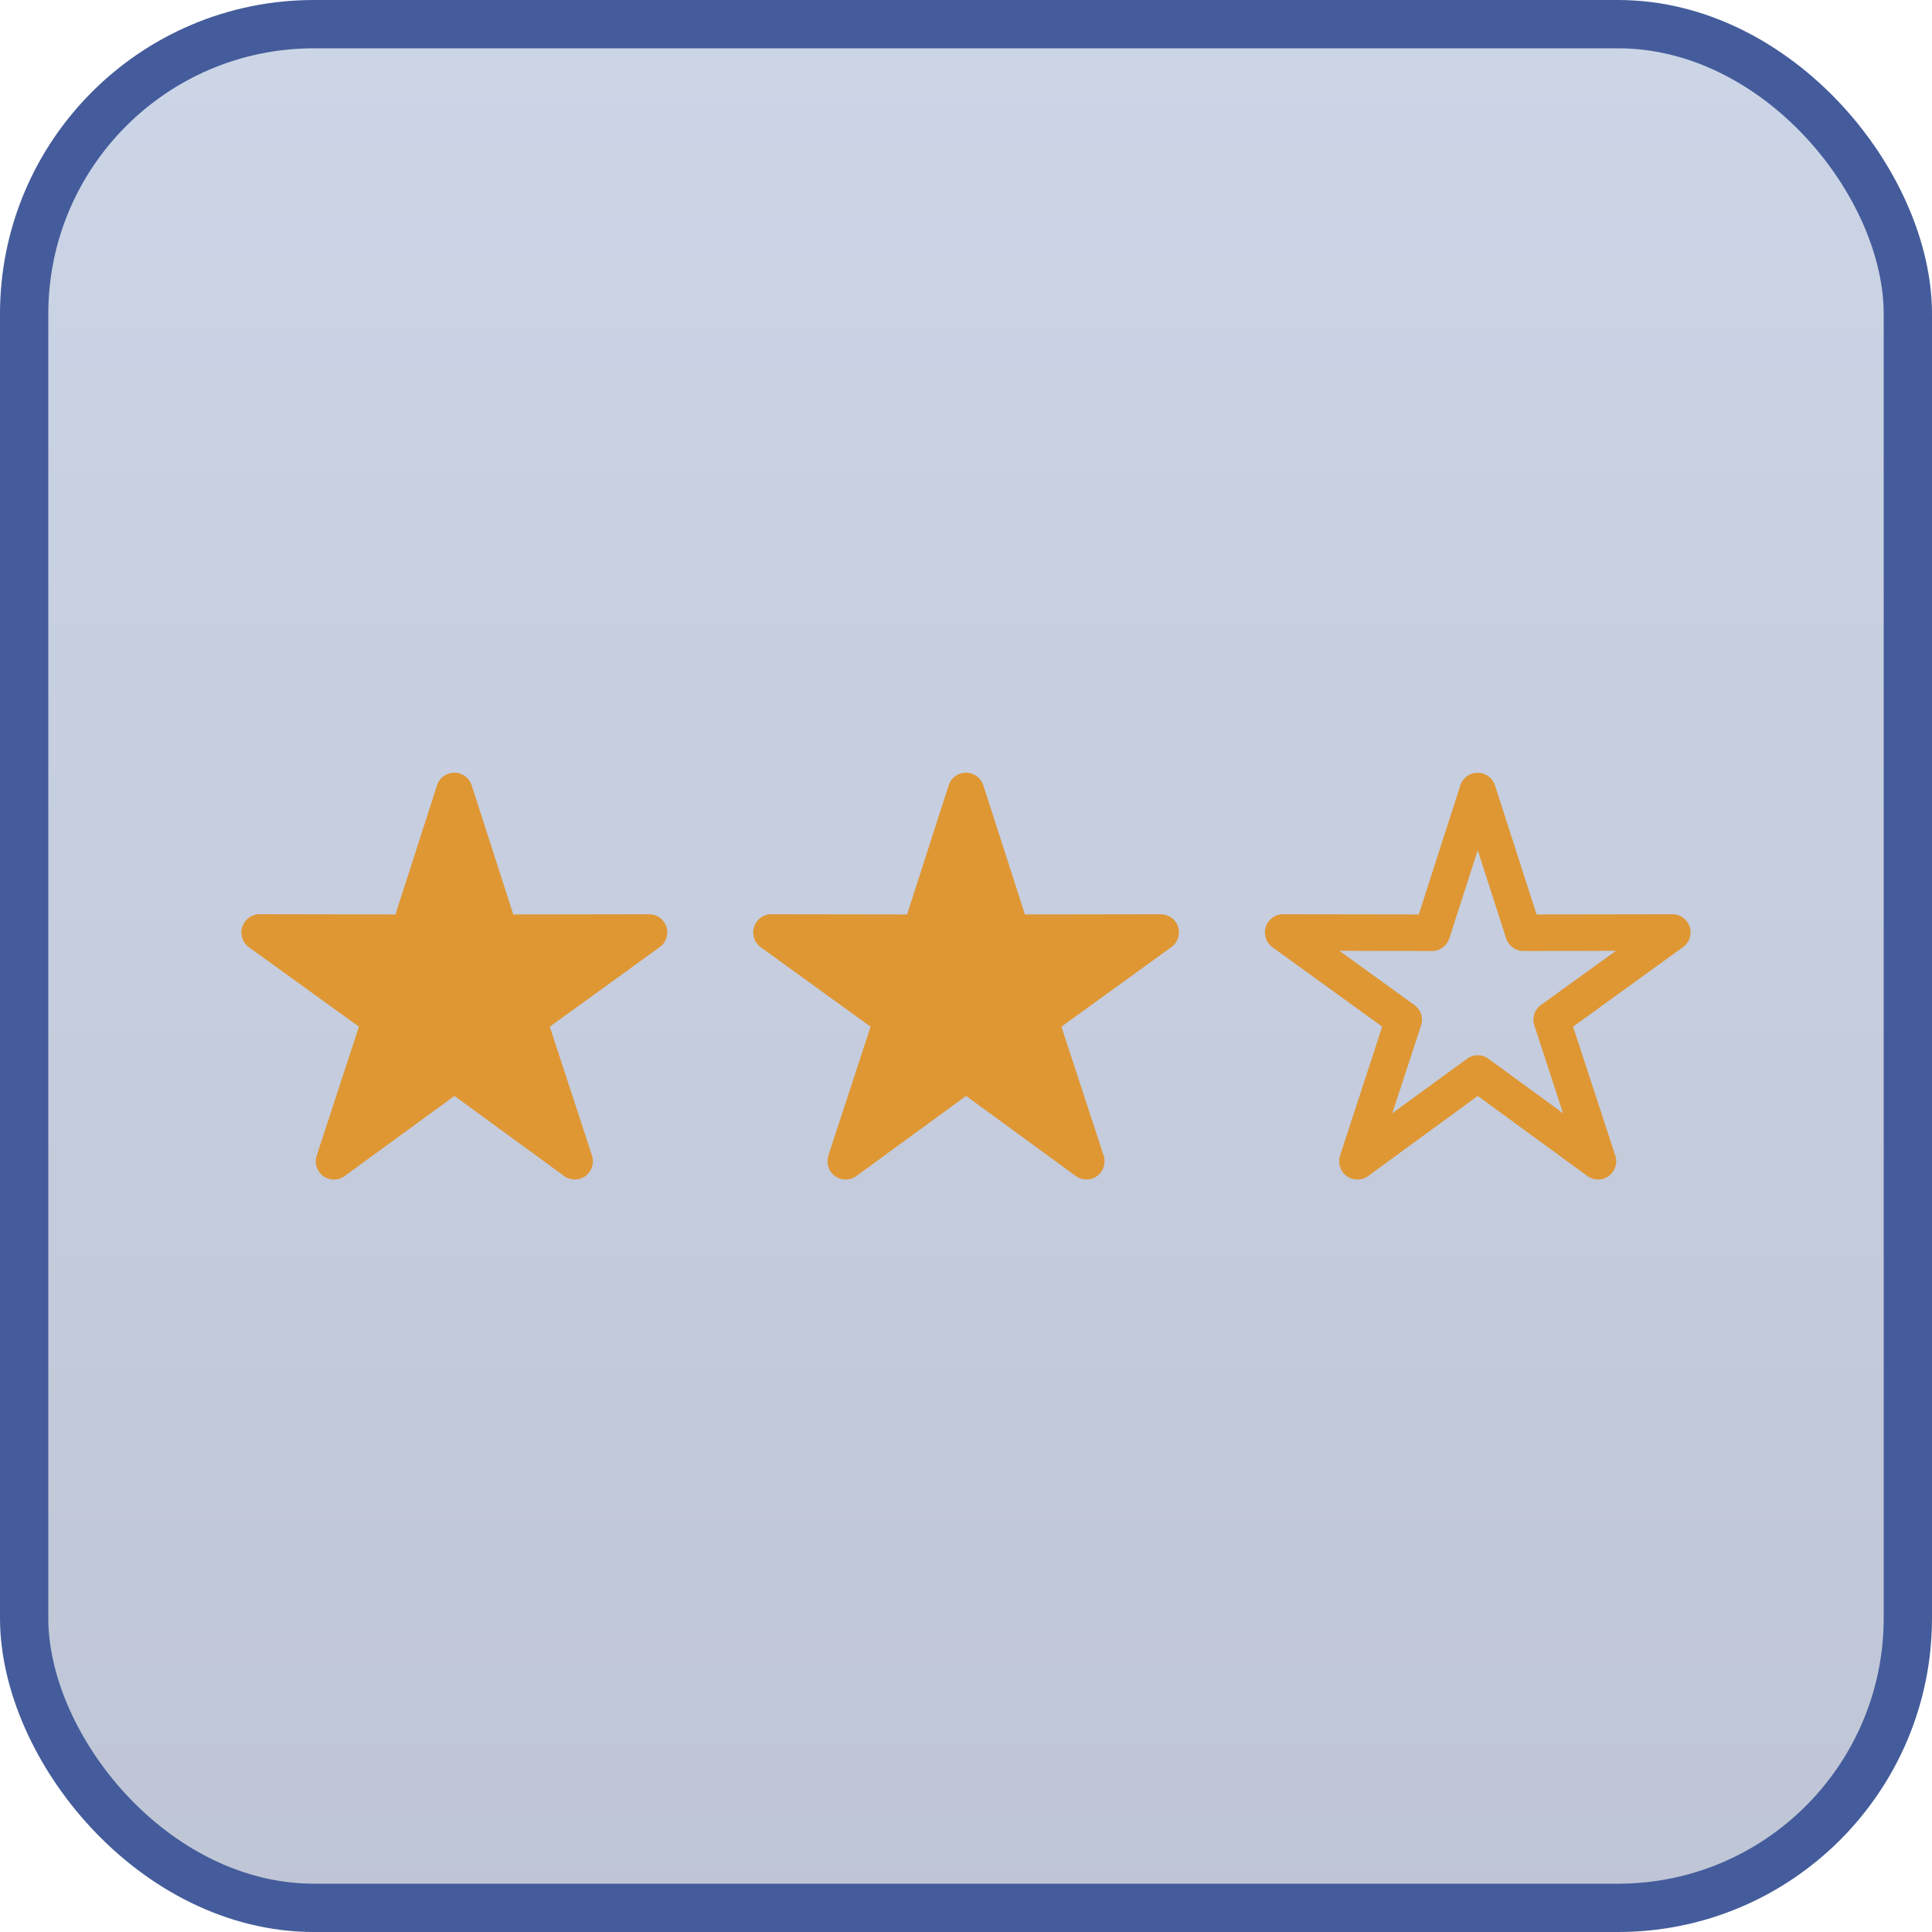 <svg width="40" height="40" viewBox="0 0 40 40" xmlns="http://www.w3.org/2000/svg">
    <defs>
        <linearGradient x1="50%" y1="0%" x2="50%" y2="100%" id="vn7iji5ira">
            <stop stop-color="#5575AF" stop-opacity=".3" offset="0%"/>
            <stop stop-color="#2B4077" stop-opacity=".3" offset="100%"/>
        </linearGradient>
    </defs>
    <g fill="none" fill-rule="evenodd">
        <rect stroke="#445C9B" fill="url(#vn7iji5ira)" x=".5" y=".5" width="39" height="39" rx="6"/>
        <path d="m9.767 16.263.86 2.67 2.811-.004a.375.375 0 0 1 .222.679l-2.277 1.648.874 2.67a.379.379 0 0 1-.24.476.382.382 0 0 1-.362-.072l-2.246-1.64-2.272 1.658a.376.376 0 0 1-.58-.421l.874-2.671-2.277-1.644a.379.379 0 0 1 .253-.684l2.78.005.86-2.67a.377.377 0 0 1 .72 0zm21.186 0 .86 2.67 2.811-.004a.375.375 0 0 1 .222.679l-2.277 1.648.874 2.67a.379.379 0 0 1-.24.476.382.382 0 0 1-.362-.072l-2.246-1.64-2.268 1.658a.38.38 0 0 1-.53-.082.4.4 0 0 1-.053-.34l.873-2.67-2.272-1.644a.378.378 0 0 1 .249-.683l2.78.004.86-2.67a.377.377 0 0 1 .719 0zm.23 3.164-.588-1.824-.588 1.824a.382.382 0 0 1-.362.263l-1.915-.005 1.553 1.123c.131.095.19.262.14.42l-.597 1.82 1.548-1.127a.373.373 0 0 1 .443 0l1.544 1.128-.588-1.802a.376.376 0 0 1 .131-.44l1.553-1.122-1.897.005a.38.38 0 0 1-.376-.263zM20.36 16.263l.86 2.67 2.811-.004a.375.375 0 0 1 .222.679l-2.277 1.648.874 2.67a.379.379 0 0 1-.24.476.382.382 0 0 1-.362-.072l-2.246-1.64-2.272 1.658a.376.376 0 0 1-.526-.082.4.4 0 0 1-.054-.34l.874-2.67-2.273-1.644a.378.378 0 0 1 .25-.683l2.779.004.86-2.67a.377.377 0 0 1 .72 0z" fill="#DF9734" fill-rule="nonzero"/>
    </g>
</svg>
